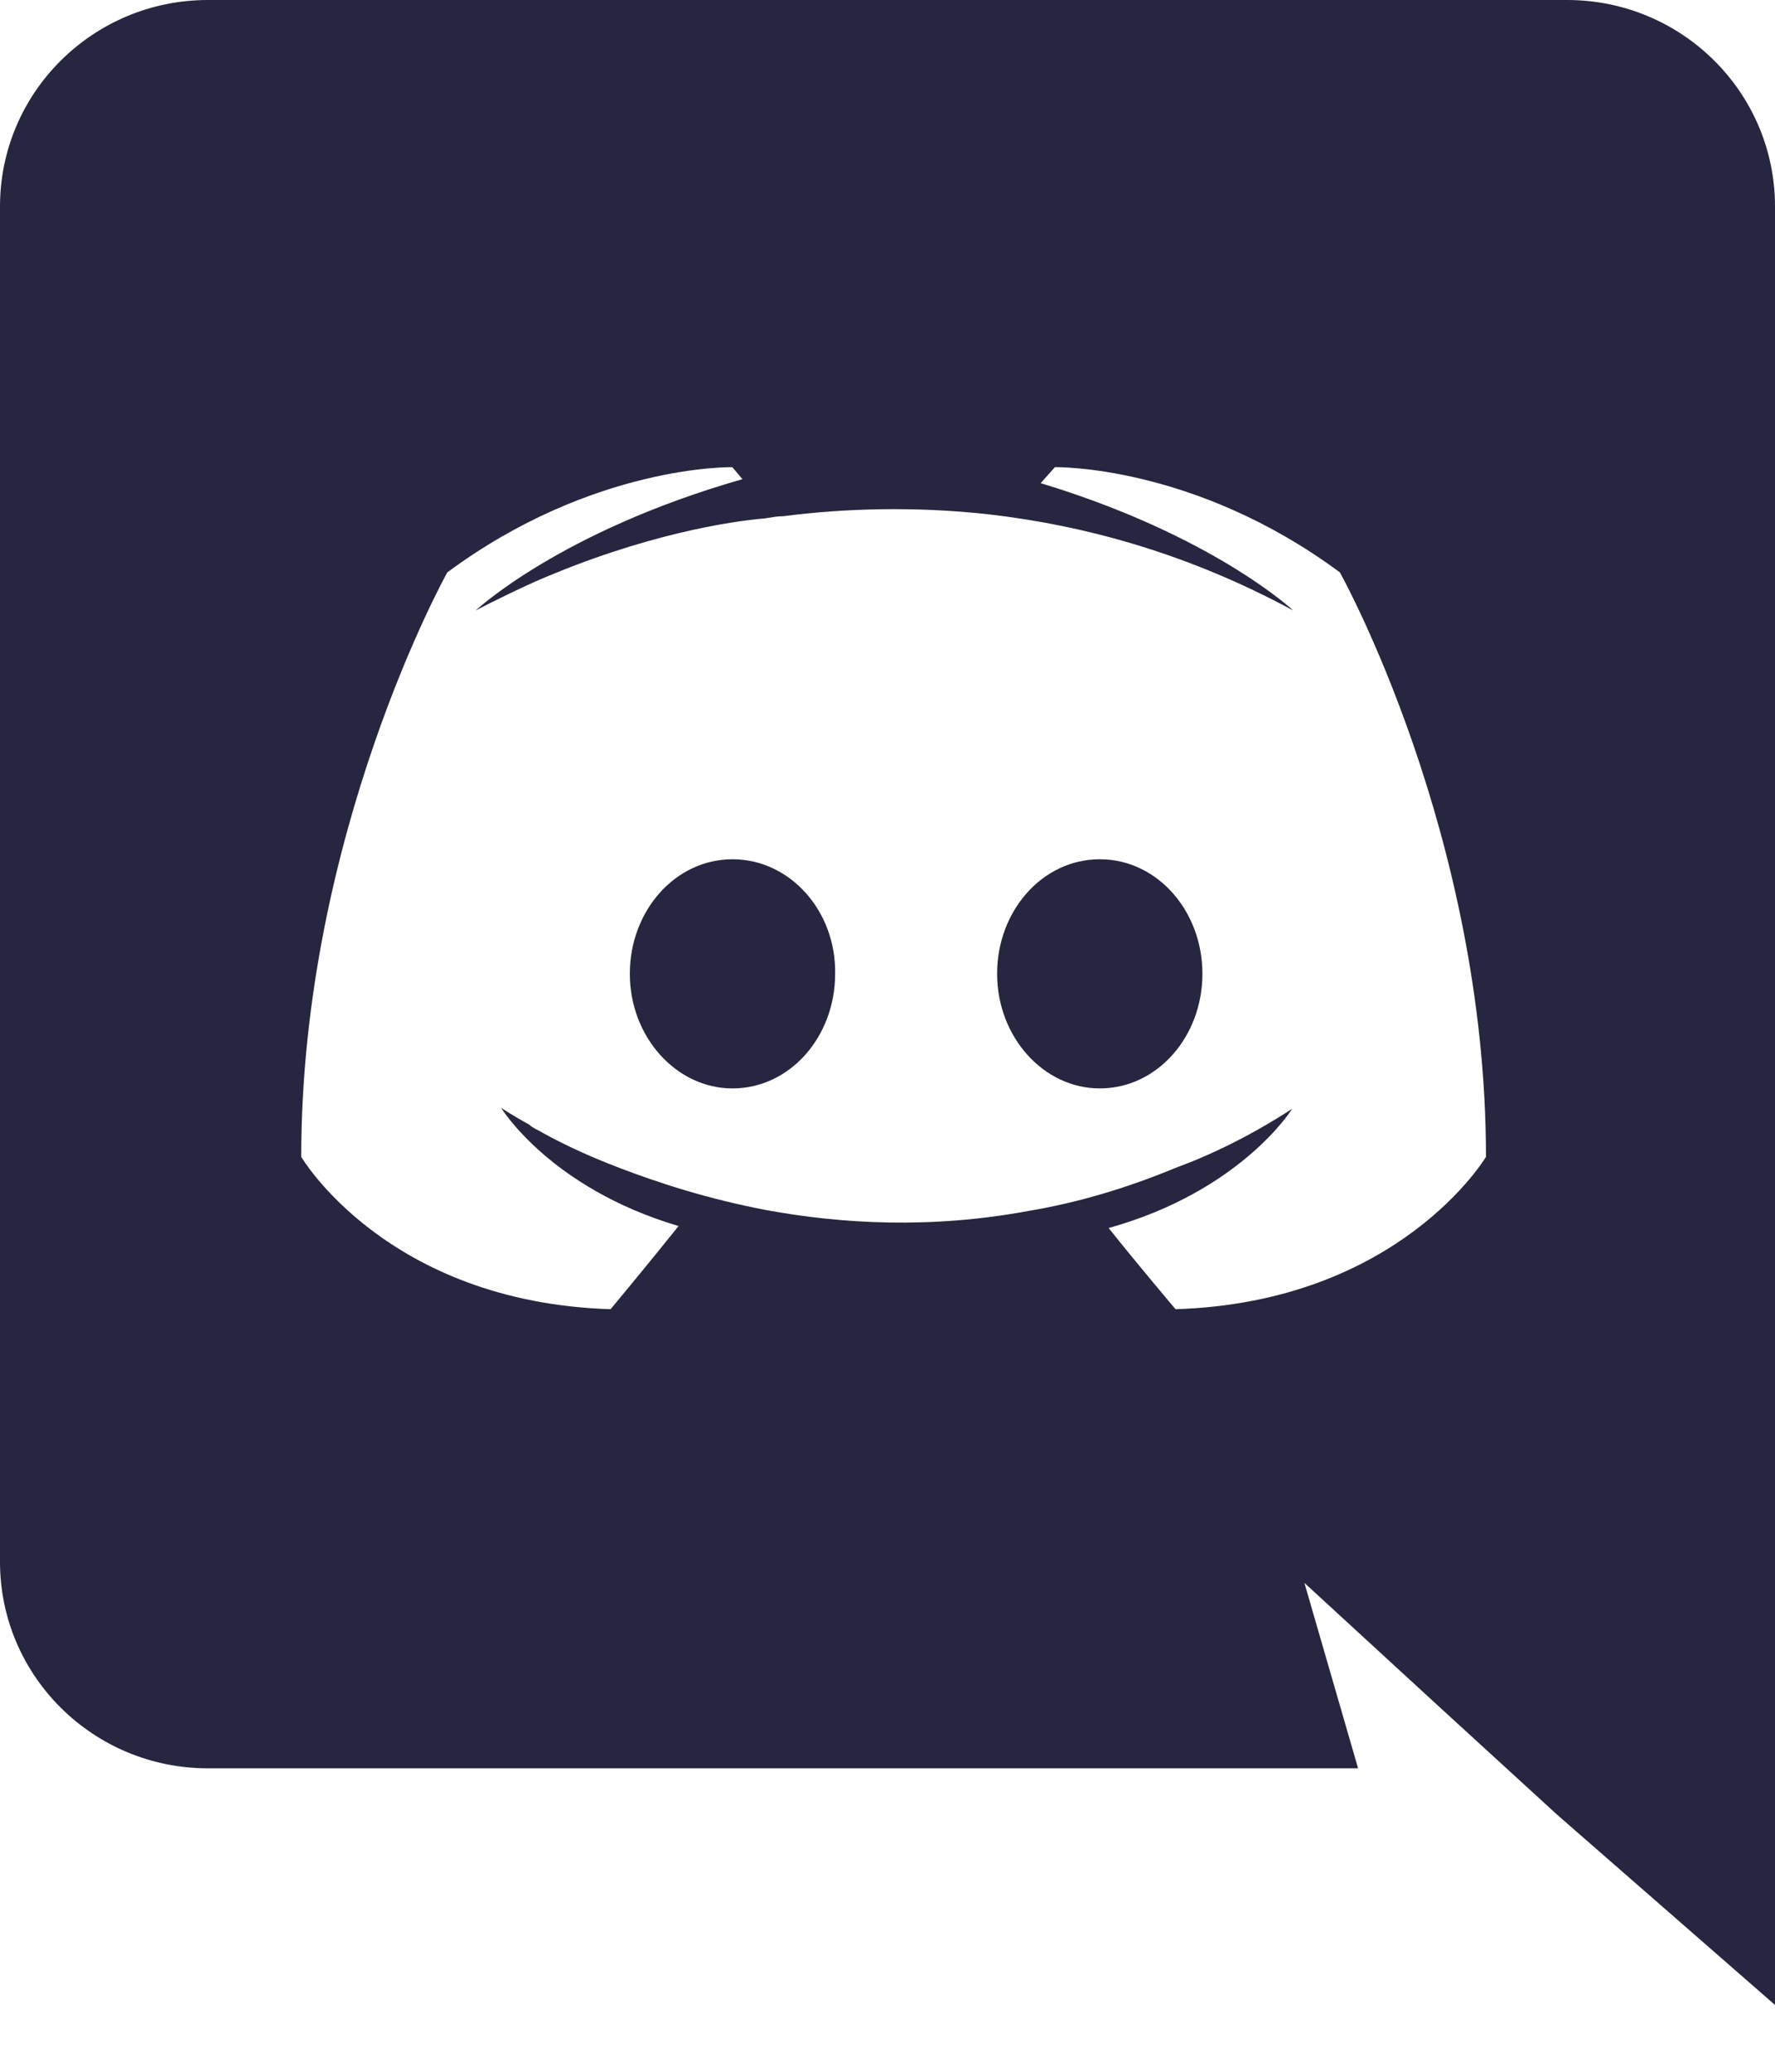 <svg width="24" height="28" viewBox="0 0 24 28" fill="none" xmlns="http://www.w3.org/2000/svg">
<path fill-rule="evenodd" clip-rule="evenodd" d="M2.811 0H21.189C22.738 0 24 1.246 24 2.791V27.097L21.051 24.523L19.392 23.005L17.637 21.393L18.363 23.899H2.811C1.262 23.899 0 22.653 0 21.108V2.791C0 1.246 1.262 0 2.811 0ZM14.99 16.597C15.401 17.112 15.895 17.694 15.895 17.694C18.926 17.599 20.092 15.635 20.092 15.635C20.092 11.272 18.117 7.736 18.117 7.736C16.142 6.273 14.263 6.314 14.263 6.314L14.071 6.53C16.402 7.235 17.486 8.251 17.486 8.251C16.06 7.479 14.661 7.099 13.358 6.95C12.37 6.842 11.424 6.869 10.588 6.977C10.516 6.977 10.454 6.988 10.385 6.999L10.385 6.999L10.354 7.005C9.874 7.045 8.709 7.221 7.241 7.858C6.734 8.088 6.432 8.251 6.432 8.251C6.432 8.251 7.57 7.181 10.039 6.476L9.902 6.314C9.902 6.314 8.023 6.273 6.048 7.736C6.048 7.736 4.073 11.272 4.073 15.635C4.073 15.635 5.225 17.599 8.256 17.694C8.256 17.694 8.764 17.084 9.175 16.57C7.433 16.055 6.775 14.971 6.775 14.971C6.775 14.971 6.912 15.066 7.159 15.201C7.173 15.215 7.186 15.228 7.214 15.242C7.234 15.255 7.255 15.266 7.276 15.276C7.296 15.286 7.317 15.296 7.337 15.31C7.68 15.499 8.023 15.648 8.338 15.77C8.901 15.987 9.573 16.204 10.354 16.353C11.383 16.543 12.59 16.61 13.906 16.366C14.551 16.258 15.209 16.068 15.895 15.784C16.375 15.608 16.91 15.35 17.472 14.985C17.472 14.985 16.786 16.096 14.99 16.597ZM8.516 13.161C8.516 12.31 9.129 11.613 9.904 11.613C10.68 11.613 11.306 12.31 11.292 13.161C11.292 14.012 10.68 14.71 9.904 14.71C9.142 14.71 8.516 14.012 8.516 13.161ZM14.87 11.613C14.095 11.613 13.482 12.31 13.482 13.161C13.482 14.012 14.108 14.71 14.87 14.71C15.646 14.71 16.258 14.012 16.258 13.161C16.258 12.31 15.646 11.613 14.87 11.613Z" fill="#262641"/>
</svg>
